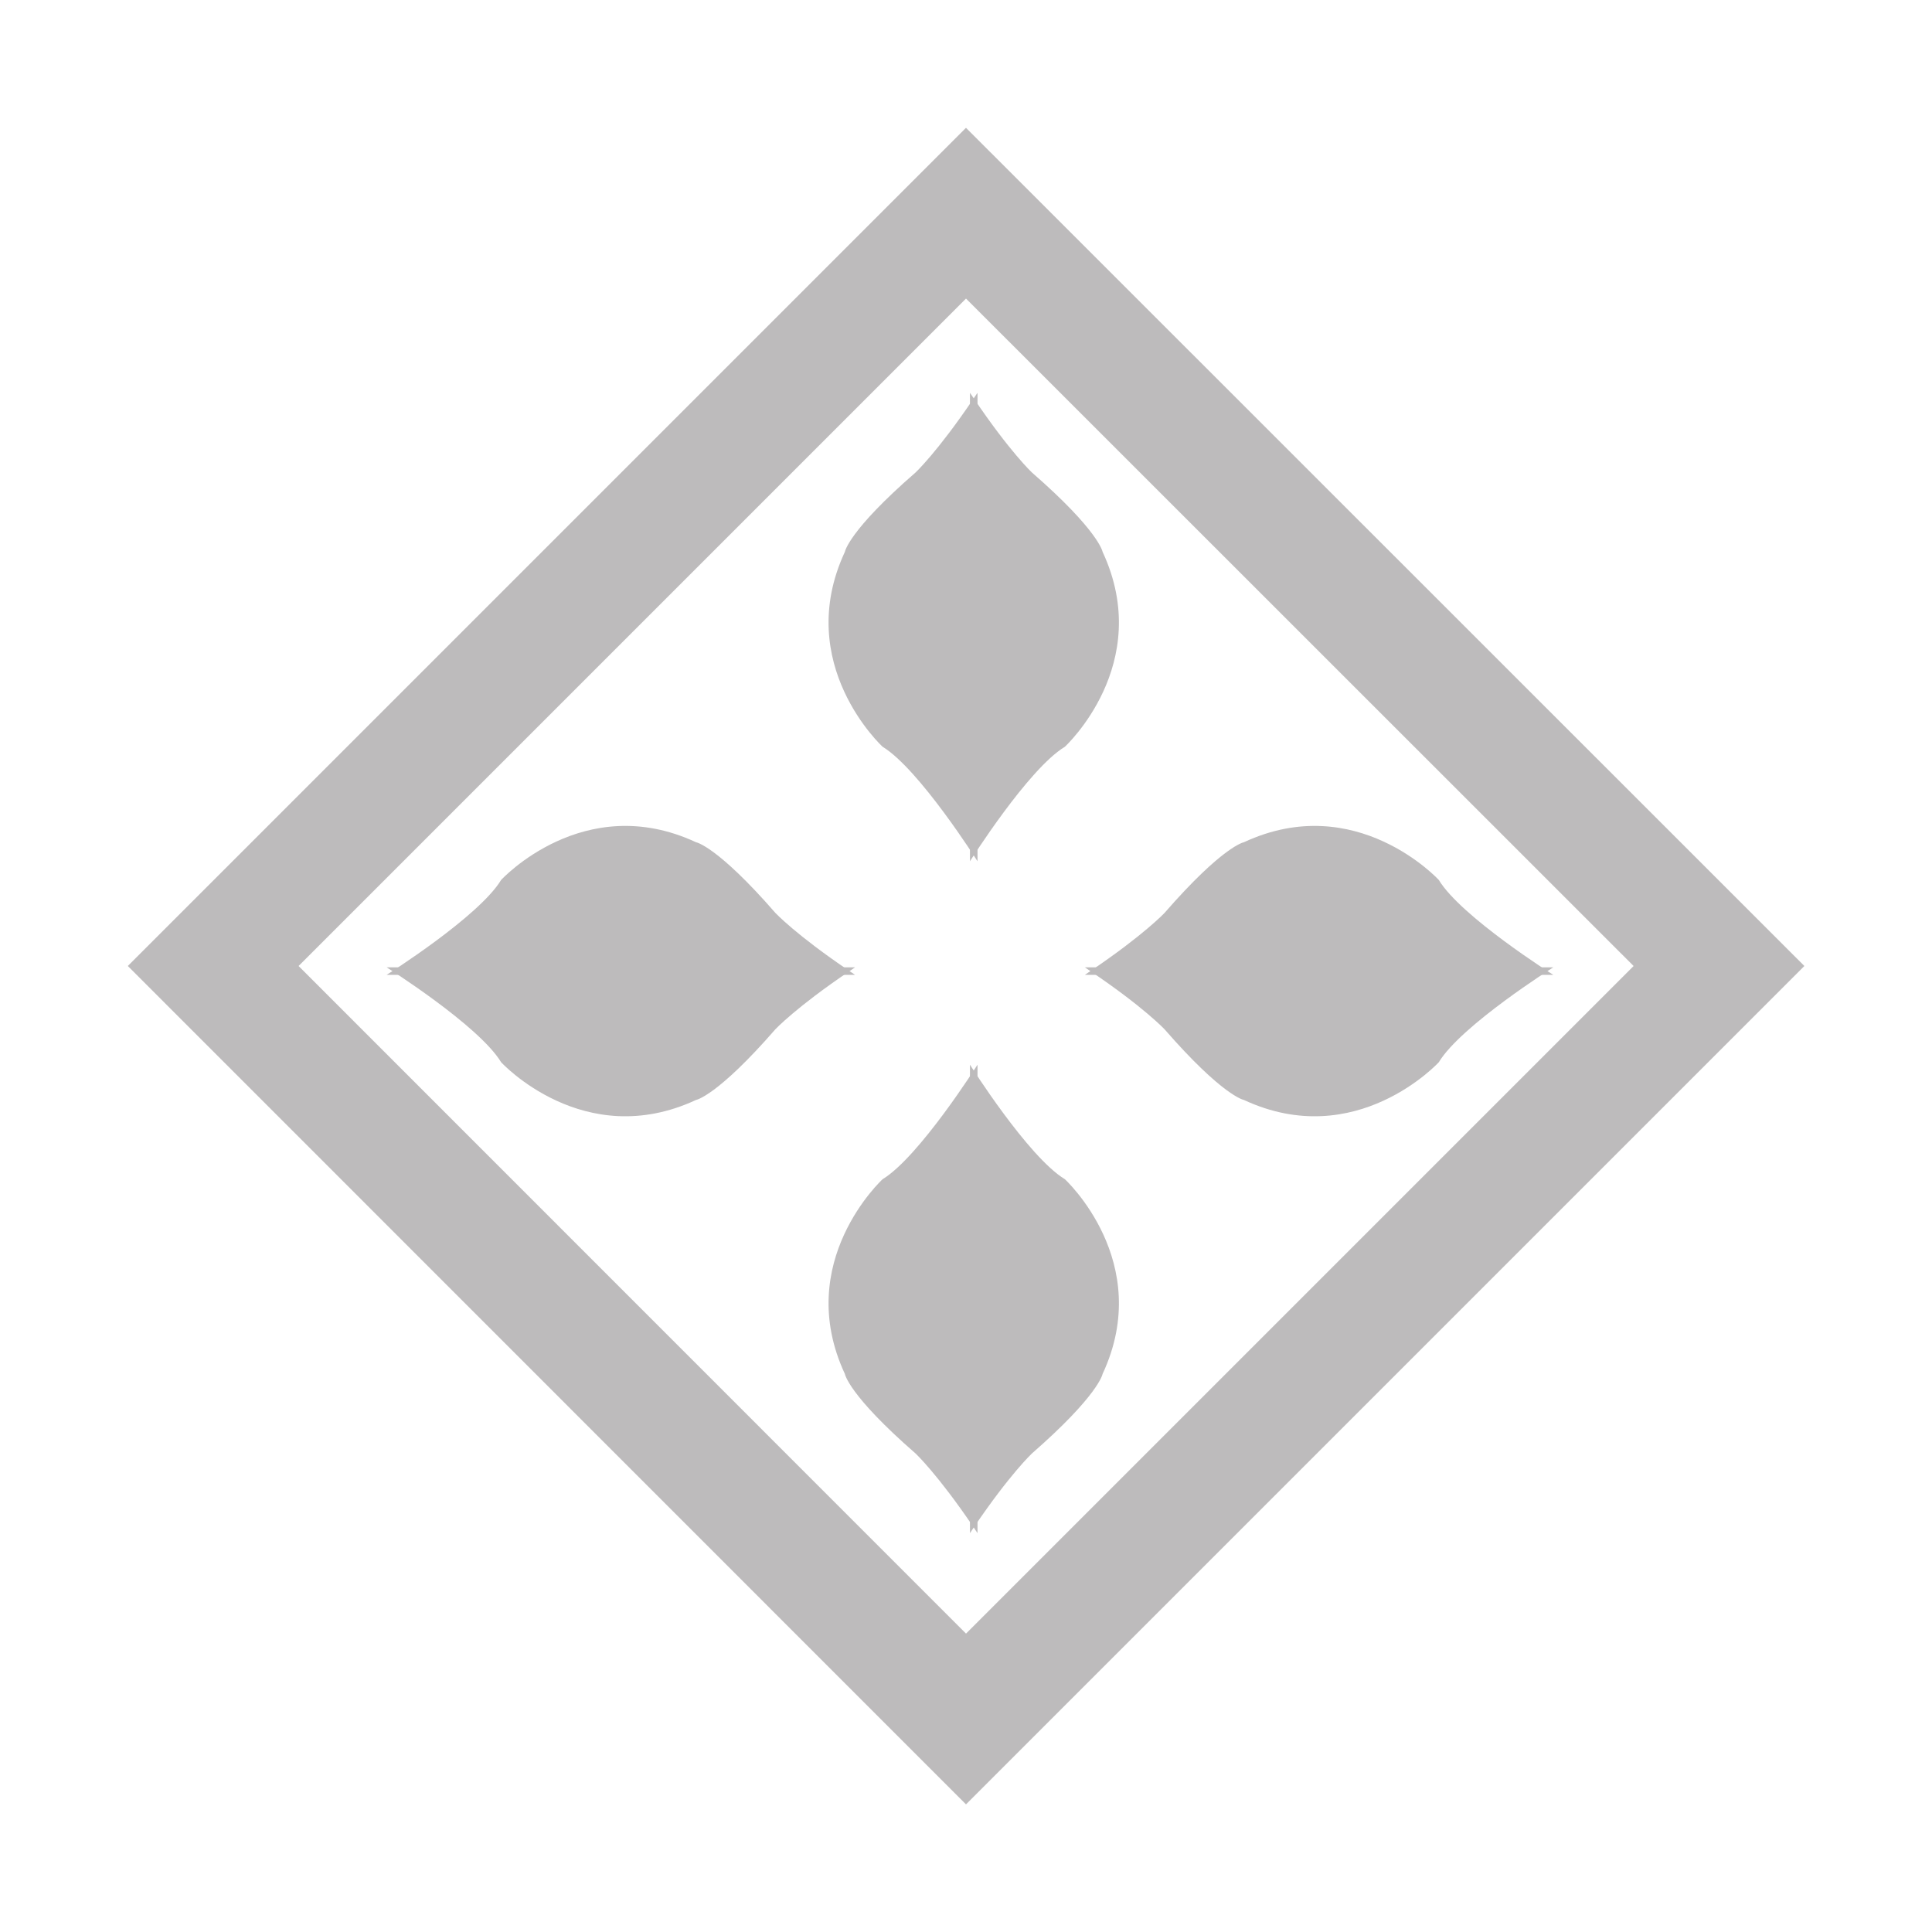 <svg version="1.2" xmlns="http://www.w3.org/2000/svg" viewBox="0 0 1024 1024" width="1024" height="1024">
	<title>DALL·E 2024-10-01 16</title>
	<style>
		.s0 { fill: none;stroke: #bdbbbc;stroke-miterlimit:10;stroke-width: 64 } 
		.s1 { fill: #bdbbbc } 
	</style>
	<g id="Layer 1">
		<path id="форма 6" fill-rule="evenodd" class="s0" d="m512 113l399.1 399-399.1 399.1-399-399.1z"/>
		<path id="форма 8" fill-rule="evenodd" class="s1" d="m514.1 456.5c0 0 30.8-48.9 50.3-60.7 0 0 47.7-43.8 20-103.3 0 0-1.9-11.1-37.5-42.1 0 0-11.7-11-30.6-39q-1.1-1.6-2.2-3.2"/>
		<path id="форма 8 copy" fill-rule="evenodd" class="s1" d="m518.1 456.5c0 0-30.9-48.9-50.3-60.7 0 0-47.7-43.8-20-103.3 0 0 1.8-11.1 37.5-42.1 0 0 11.7-11 30.6-39q1.1-1.6 2.2-3.2"/>
		<path id="форма 8 copy 2" fill-rule="evenodd" class="s1" d="m514.1 564.3c0 0 30.8 48.9 50.3 60.7 0 0 47.7 43.8 20 103.2 0 0-1.9 11.1-37.5 42.2 0 0-11.7 11-30.6 38.9q-1.1 1.6-2.2 3.3"/>
		<path id="форма 8 copy 3" fill-rule="evenodd" class="s1" d="m518.1 564.3c0 0-30.9 48.9-50.3 60.7 0 0-47.7 43.8-20 103.2 0 0 1.8 11.1 37.5 42.2 0 0 11.7 11 30.6 38.9q1.1 1.6 2.2 3.3"/>
		<path id="форма 8 copy 4" fill-rule="evenodd" class="s1" d="m823.3 512.7c0 0-48.9 30.8-60.7 50.3 0 0-43.8 47.7-103.3 20 0 0-11.1-1.9-42.1-37.5 0 0-11-11.7-39-30.6q-1.5-1.1-3.2-2.2"/>
		<path id="форма 8 copy 5" fill-rule="evenodd" class="s1" d="m823.3 516.7c0 0-48.9-30.8-60.7-50.3 0 0-43.8-47.7-103.3-20 0 0-11.1 1.9-42.1 37.5 0 0-11 11.7-39 30.6q-1.5 1.1-3.2 2.2"/>
		<path id="форма 8 copy 6" fill-rule="evenodd" class="s1" d="m204.9 512.7c0 0 48.9 30.8 60.7 50.3 0 0 43.8 47.7 103.3 20 0 0 11.1-1.9 42.1-37.5 0 0 11-11.7 39-30.6q1.6-1.1 3.2-2.2"/>
		<path id="форма 8 copy 7" fill-rule="evenodd" class="s1" d="m204.9 516.7c0 0 48.9-30.8 60.7-50.3 0 0 43.8-47.7 103.3-20 0 0 11.1 1.9 42.1 37.5 0 0 11 11.7 39 30.6q1.6 1.1 3.2 2.2"/>
	</g>
</svg>